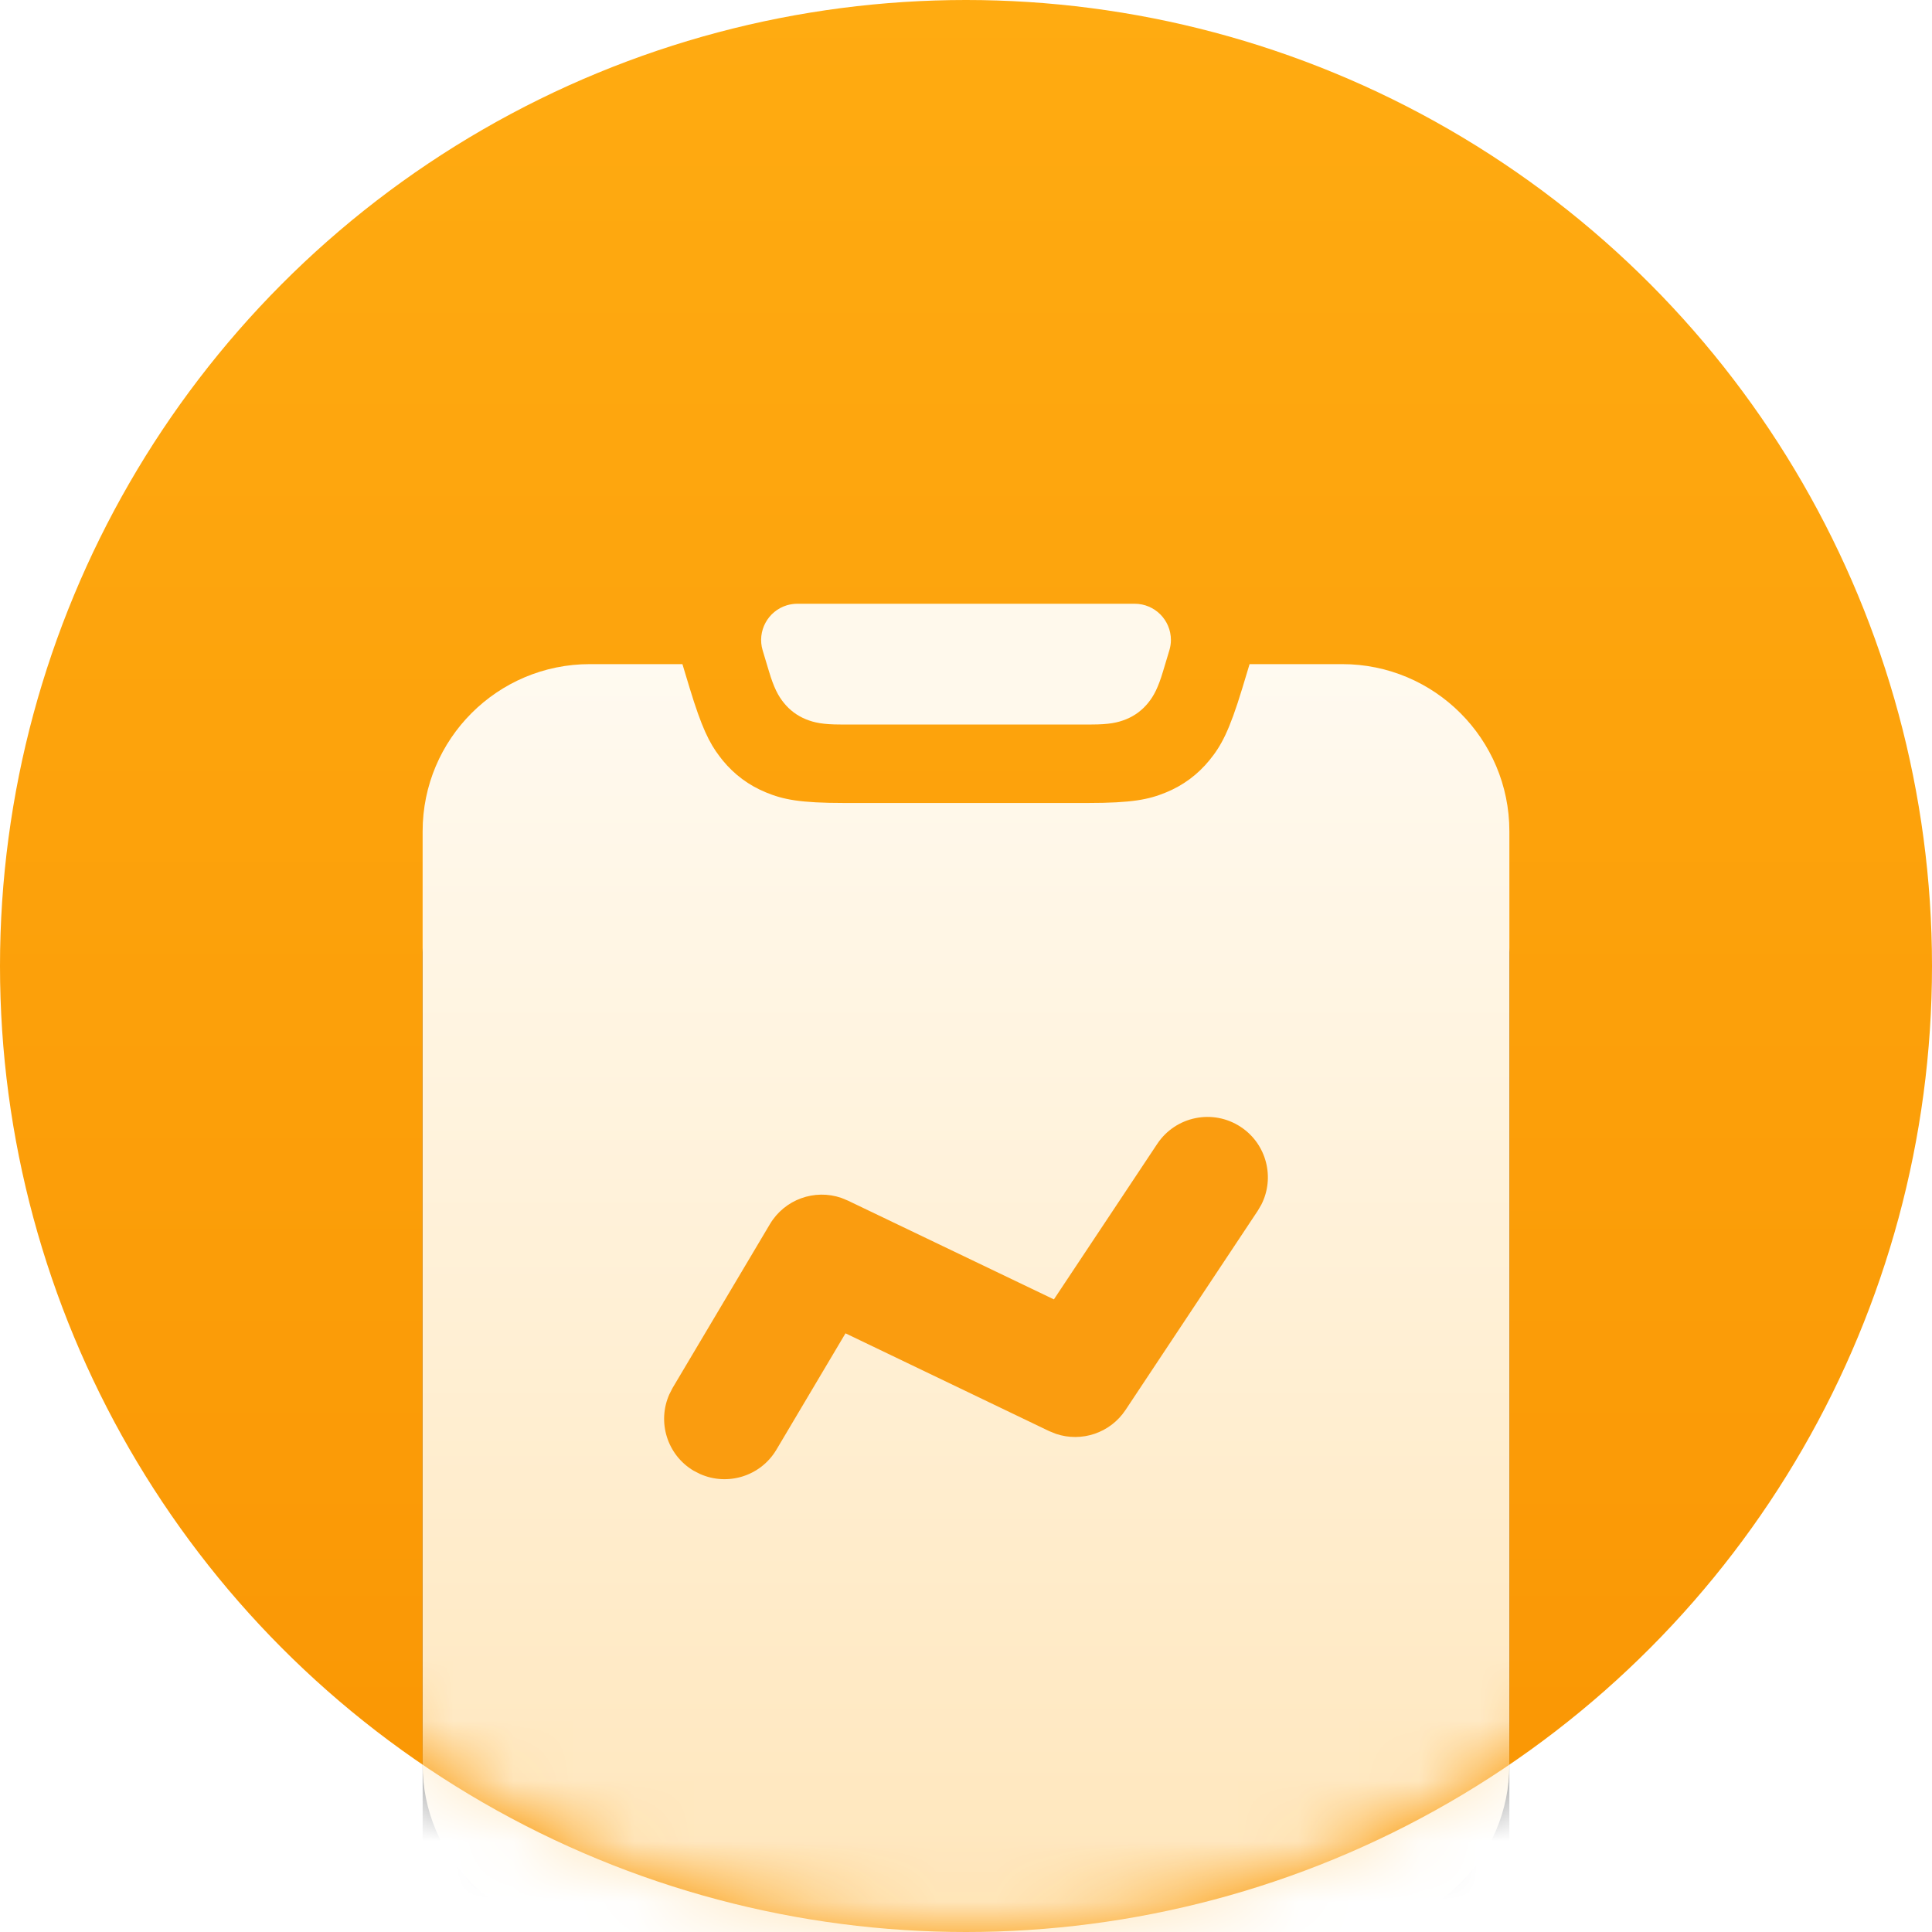 <?xml version="1.0" encoding="UTF-8"?>
<svg width="32px" height="32px" viewBox="0 0 32 32" version="1.1" xmlns="http://www.w3.org/2000/svg" xmlns:xlink="http://www.w3.org/1999/xlink">
    <title>mine_icon_report</title>
    <defs>
        <linearGradient x1="50%" y1="0%" x2="50%" y2="89.377%" id="linearGradient-1">
            <stop stop-color="#FFAB11" offset="0%"></stop>
            <stop stop-color="#FA9805" offset="100%"></stop>
        </linearGradient>
        <circle id="path-2" cx="16" cy="16" r="16"></circle>
        <linearGradient x1="50%" y1="0%" x2="50%" y2="100%" id="linearGradient-4">
            <stop stop-color="#FFFAF0" offset="0%"></stop>
            <stop stop-color="#FFE6BB" offset="100%"></stop>
        </linearGradient>
        <path d="M22.231,11 C23.76,11 25,12.24 25,13.769 L25,29.231 C25,30.76 23.76,32 22.231,32 L9.769,32 C8.24,32 7,30.76 7,29.231 L7,13.769 C7,12.24 8.24,11 9.769,11 L11.303,11 L11.423,11.397 C11.62,12.046 11.748,12.305 11.917,12.526 L11.968,12.592 C12.163,12.83 12.402,13.008 12.687,13.125 C12.972,13.242 13.243,13.3 13.988,13.3 L13.988,13.3 L18.012,13.3 C18.757,13.3 19.028,13.242 19.313,13.125 C19.598,13.008 19.837,12.83 20.032,12.592 C20.227,12.353 20.36,12.111 20.577,11.397 L20.577,11.397 L20.697,11 L22.231,11 Z" id="path-5"></path>
        <filter x="-38.9%" y="-23.8%" width="177.8%" height="166.7%" filterUnits="objectBoundingBox" id="filter-6">
            <feOffset dx="0" dy="2" in="SourceAlpha" result="shadowOffsetOuter1"></feOffset>
            <feGaussianBlur stdDeviation="2" in="shadowOffsetOuter1" result="shadowBlurOuter1"></feGaussianBlur>
            <feColorMatrix values="0 0 0 0 0.8   0 0 0 0 0.467   0 0 0 0 0  0 0 0 0.3 0" type="matrix" in="shadowBlurOuter1"></feColorMatrix>
        </filter>
    </defs>
    <g id="一级页面" stroke="none" stroke-width="1" fill="none" fill-rule="evenodd">
        <g id="我的" transform="translate(-102, -476)">
            <g id="1-copy" transform="translate(102, 476)">
                <mask id="mask-3" fill="white">
                    <use xlink:href="#path-2"></use>
                </mask>
                <use id="Oval" fill="url(#linearGradient-1)" fill-rule="nonzero" xlink:href="#path-2"></use>
                <g id="Combined-Shape" fill-rule="nonzero" mask="url(#mask-3)">
                    <use fill="black" fill-opacity="1" filter="url(#filter-6)" xlink:href="#path-5"></use>
                    <use fill="url(#linearGradient-4)" xlink:href="#path-5"></use>
                </g>
                <path d="M19.167,18.947 C19.472,18.487 20.093,18.361 20.553,18.667 C20.98,18.95 21.119,19.506 20.892,19.952 L20.833,20.053 L18.642,23.354 C18.389,23.735 17.914,23.892 17.49,23.749 L17.376,23.703 L14.004,22.084 L12.86,24.011 C12.598,24.452 12.05,24.618 11.593,24.413 L11.489,24.36 C11.048,24.098 10.882,23.55 11.087,23.093 L11.14,22.989 L12.752,20.276 C12.996,19.865 13.493,19.689 13.935,19.841 L14.044,19.886 L17.456,21.522 L19.167,18.947 Z" id="Path-4" fill="#FA9C0F" fill-rule="nonzero" mask="url(#mask-3)"></path>
                <path d="M13.206,10 L18.794,10 C19.125,10 19.394,10.269 19.394,10.6 C19.394,10.658 19.385,10.716 19.368,10.772 L19.264,11.118 C19.183,11.389 19.112,11.525 19.015,11.644 C18.917,11.764 18.798,11.853 18.655,11.912 C18.512,11.971 18.362,12 18.08,12 L13.92,12 C13.638,12 13.488,11.971 13.345,11.912 C13.202,11.853 13.083,11.764 12.985,11.644 C12.888,11.525 12.817,11.389 12.736,11.118 L12.632,10.772 C12.537,10.455 12.717,10.121 13.034,10.025 C13.09,10.009 13.148,10 13.206,10 Z" id="Rectangle" fill="#FFF9EC" fill-rule="nonzero" mask="url(#mask-3)"></path>
            </g>
        </g>
    </g>
</svg>